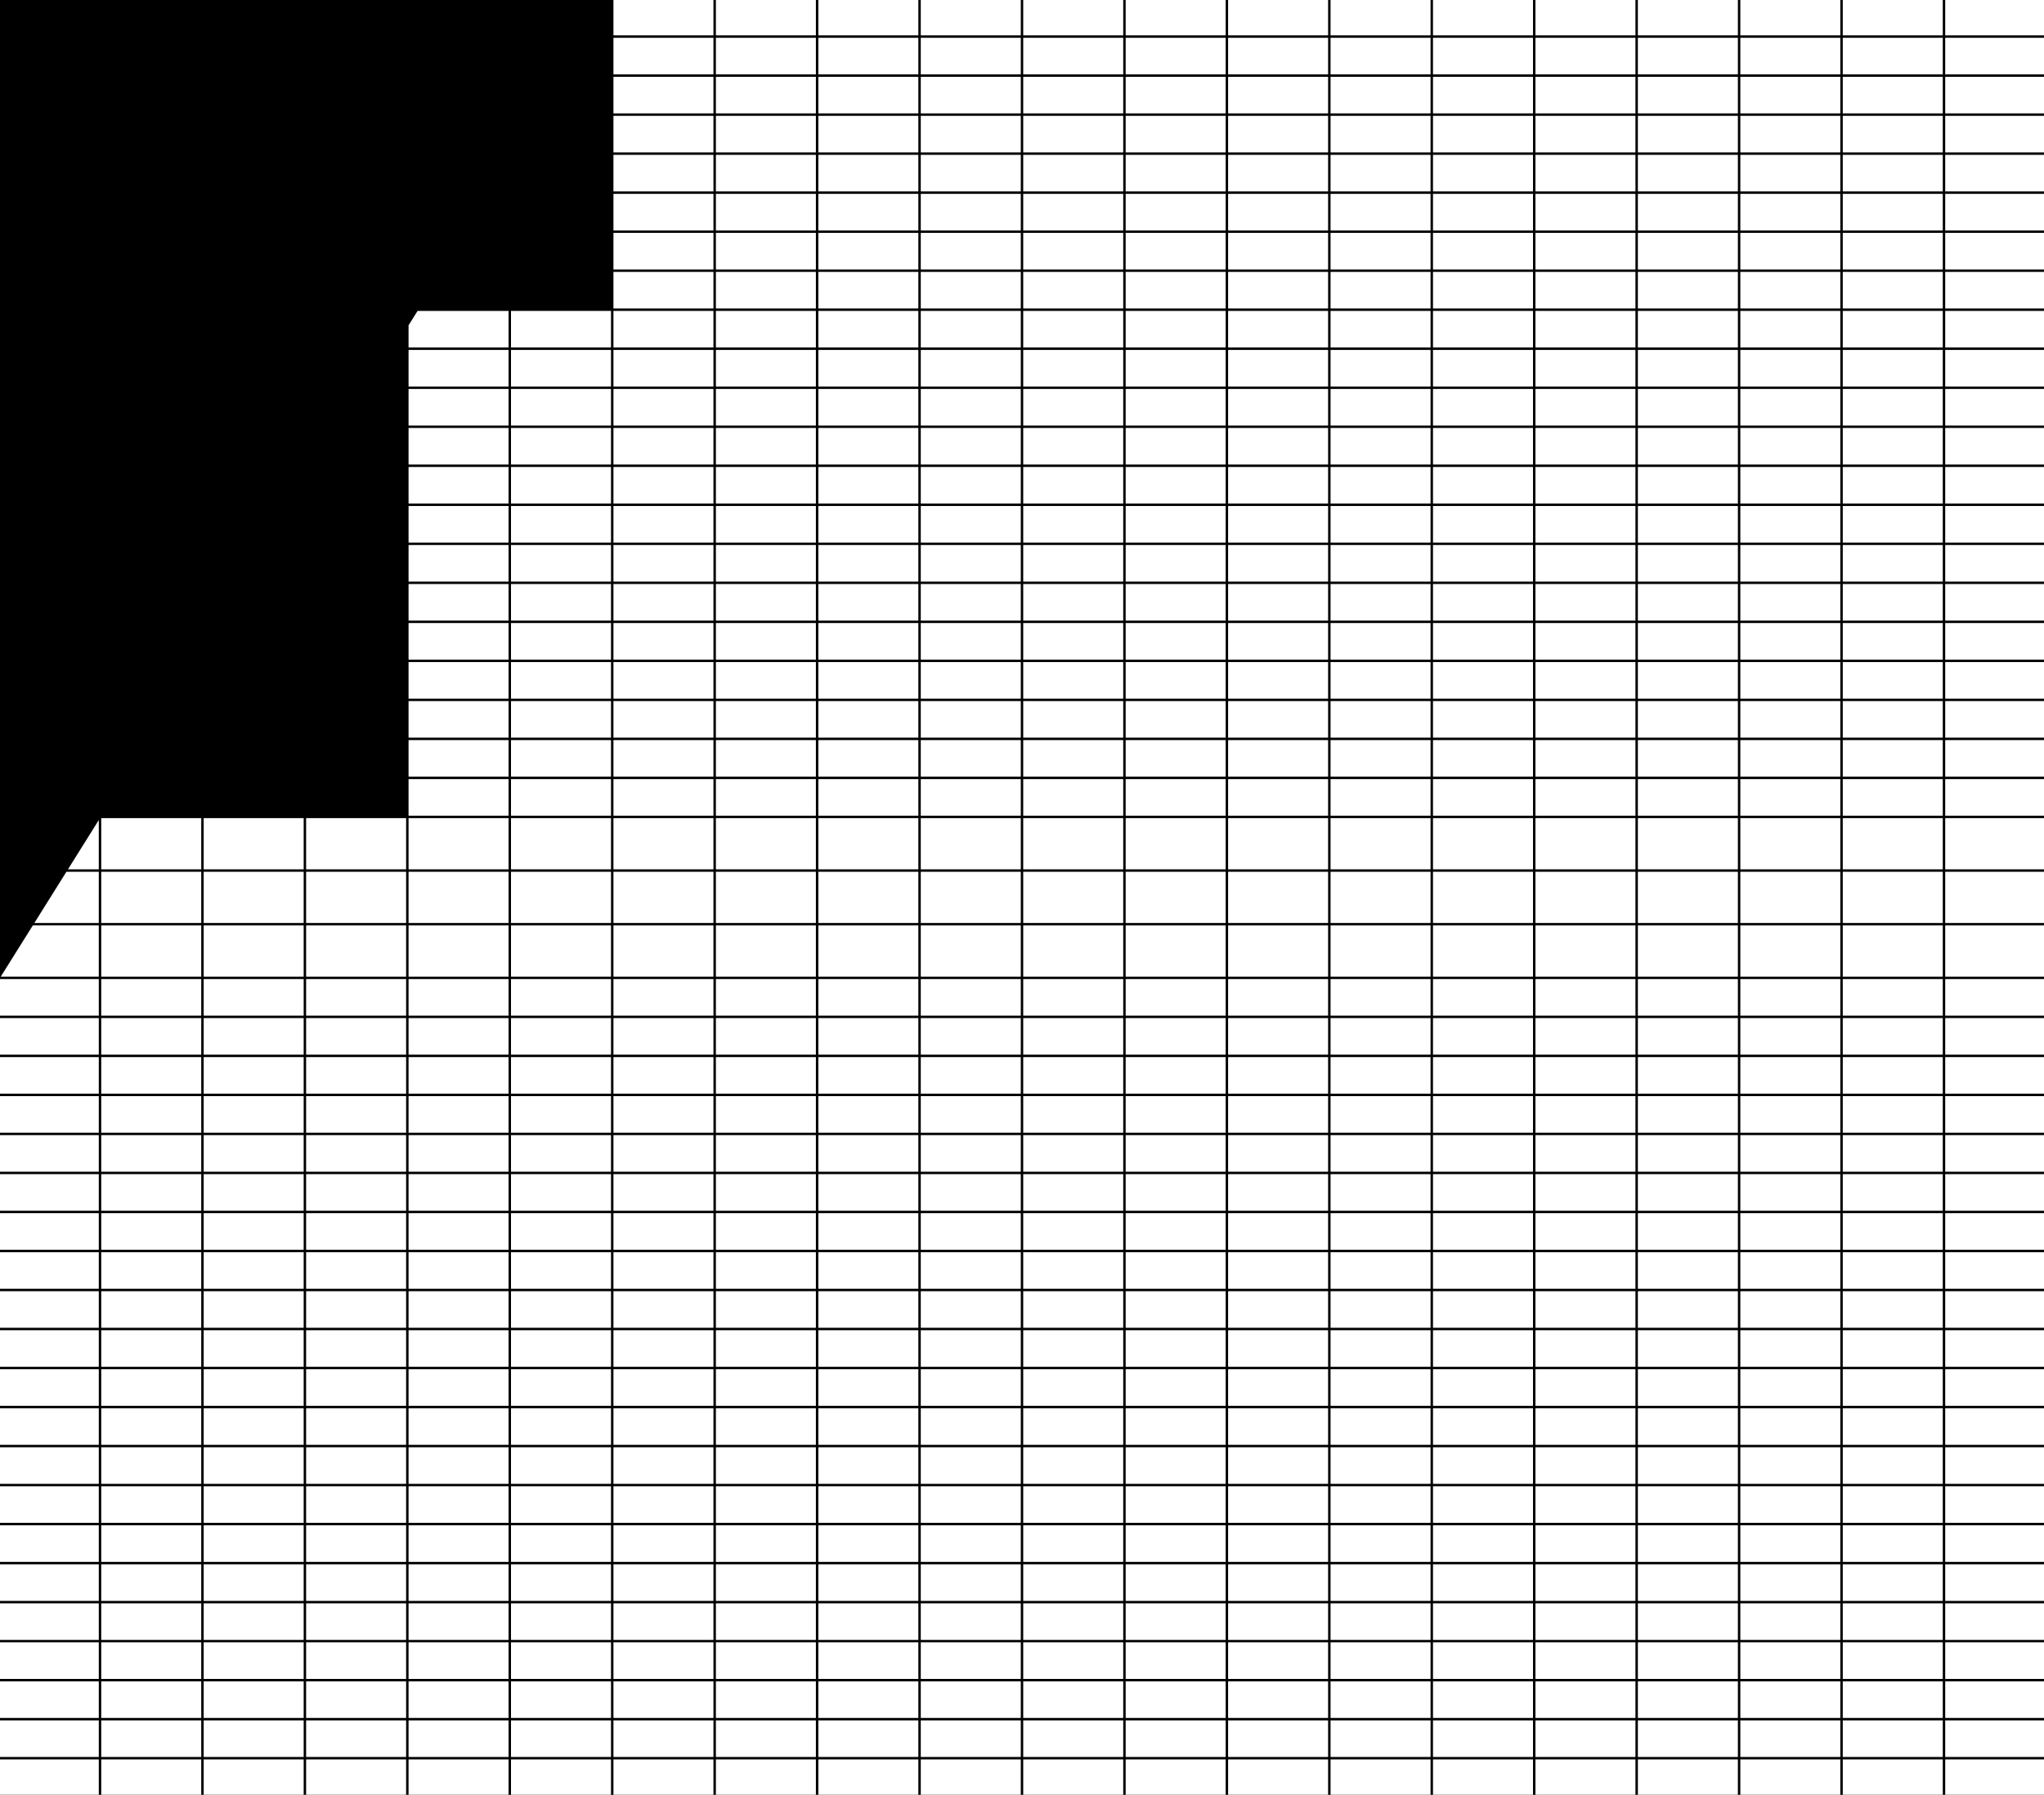 <?xml version="1.0" encoding="utf-8"?>
<!-- Generator: Adobe Illustrator 16.0.0, SVG Export Plug-In . SVG Version: 6.00 Build 0)  -->
<!DOCTYPE svg PUBLIC "-//W3C//DTD SVG 1.1//EN" "http://www.w3.org/Graphics/SVG/1.1/DTD/svg11.dtd">
<svg version="1.1" xmlns="http://www.w3.org/2000/svg" xmlns:xlink="http://www.w3.org/1999/xlink" x="0px" y="0px" width="838px"
	 height="736px" viewBox="0 0 838 736" enable-background="new 0 0 838 736" xml:space="preserve">
<rect x="0" y="0" width="838" height="736" fill="#808080" stroke="none"/>
<g id="Black">
<rect x="0.001" width="838" height="736"/>
</g>
<g id="Color">
		<rect x="587.498" y="705.5" fill="#FFFFFF" width="41.001" height="15"/>
		<rect x="545.499" y="689.5" fill="#FFFFFF" width="40.999" height="15"/>
		<rect x="545.499" y="625.5" fill="#FFFFFF" width="40.999" height="15"/>
		<rect x="545.499" y="641.5" fill="#FFFFFF" width="40.999" height="15"/>
		<rect x="545.499" y="673.5" fill="#FFFFFF" width="40.999" height="15"/>
		<rect x="545.499" fill="#FFFFFF" width="40.999" height="14.5"/>
		<rect x="545.499" y="657.5" fill="#FFFFFF" width="40.999" height="15"/>
		<rect x="545.499" y="545.5" fill="#FFFFFF" width="40.999" height="15"/>
		<rect x="545.499" y="561.5" fill="#FFFFFF" width="40.999" height="15"/>
		<rect x="545.499" y="609.5" fill="#FFFFFF" width="40.999" height="15"/>
		<rect x="545.499" y="593.5" fill="#FFFFFF" width="40.999" height="15"/>
		<rect x="545.499" y="577.5" fill="#FFFFFF" width="40.999" height="15"/>
		<rect x="587.498" y="79.5" fill="#FFFFFF" width="41.001" height="15"/>
		<rect x="587.498" y="159.5" fill="#FFFFFF" width="41.001" height="15"/>
		<rect x="587.498" y="143.5" fill="#FFFFFF" width="41.001" height="15"/>
		<rect x="587.498" y="127.5" fill="#FFFFFF" width="41.001" height="15"/>
		<rect x="587.498" y="111.5" fill="#FFFFFF" width="41.001" height="15"/>
		<rect x="587.498" y="175.5" fill="#FFFFFF" width="41.001" height="15"/>
		<rect x="587.498" y="191.5" fill="#FFFFFF" width="41.001" height="15"/>
		<rect x="587.498" y="63.5" fill="#FFFFFF" width="41.001" height="15"/>
		<rect x="587.498" y="47.5" fill="#FFFFFF" width="41.001" height="15"/>
		<rect x="587.498" y="31.5" fill="#FFFFFF" width="41.001" height="15"/>
		<rect x="587.498" y="95.5" fill="#FFFFFF" width="41.001" height="15"/>
		<rect x="587.498" y="15.5" fill="#FFFFFF" width="41.001" height="15"/>
		<rect x="545.499" y="529.5" fill="#FFFFFF" width="40.999" height="15"/>
		<rect x="587.498" y="207.5" fill="#FFFFFF" width="41.001" height="15"/>
		<rect x="545.499" y="513.5" fill="#FFFFFF" width="40.999" height="15"/>
		<rect x="545.499" y="223.5" fill="#FFFFFF" width="40.999" height="15"/>
		<rect x="545.499" y="255.5" fill="#FFFFFF" width="40.999" height="15"/>
		<rect x="545.499" y="271.5" fill="#FFFFFF" width="40.999" height="15"/>
		<rect x="545.499" y="303.5" fill="#FFFFFF" width="40.999" height="15"/>
		<rect x="545.499" y="287.5" fill="#FFFFFF" width="40.999" height="15"/>
		<rect x="545.499" y="207.5" fill="#FFFFFF" width="40.999" height="15"/>
		<rect x="545.499" y="191.5" fill="#FFFFFF" width="40.999" height="15"/>
		<rect x="545.499" y="143.5" fill="#FFFFFF" width="40.999" height="15"/>
		<rect x="545.499" y="127.5" fill="#FFFFFF" width="40.999" height="15"/>
		<rect x="545.499" y="175.5" fill="#FFFFFF" width="40.999" height="15"/>
		<rect x="545.499" y="159.5" fill="#FFFFFF" width="40.999" height="15"/>
		<rect x="545.499" y="239.5" fill="#FFFFFF" width="40.999" height="15"/>
		<rect x="545.499" y="111.5" fill="#FFFFFF" width="40.999" height="15"/>
		<rect x="545.499" y="465.5" fill="#FFFFFF" width="40.999" height="15"/>
		<rect x="545.499" y="481.5" fill="#FFFFFF" width="40.999" height="15"/>
		<rect x="545.499" y="497.5" fill="#FFFFFF" width="40.999" height="15"/>
		<rect x="545.499" y="433.5" fill="#FFFFFF" width="40.999" height="15.001"/>
		<rect x="545.499" y="379.5" fill="#FFFFFF" width="40.999" height="21"/>
		<rect x="545.499" y="335.5" fill="#FFFFFF" width="40.999" height="21"/>
		<rect x="545.499" y="417.5" fill="#FFFFFF" width="40.999" height="15"/>
		<rect x="545.499" y="357.5" fill="#FFFFFF" width="40.999" height="21"/>
		<rect x="545.499" y="401.5" fill="#FFFFFF" width="40.999" height="15"/>
		<rect x="545.499" y="319.5" fill="#FFFFFF" width="40.999" height="15"/>
		<rect x="545.499" y="449.501" fill="#FFFFFF" width="40.999" height="14.999"/>
		<rect x="629.499" y="63.5" fill="#FFFFFF" width="41" height="15"/>
		<rect x="629.499" y="47.5" fill="#FFFFFF" width="41" height="15"/>
		<rect x="629.499" y="31.5" fill="#FFFFFF" width="41" height="15"/>
		<rect x="629.499" y="79.5" fill="#FFFFFF" width="41" height="15"/>
		<rect x="629.499" y="15.5" fill="#FFFFFF" width="41" height="15"/>
		<rect x="629.499" y="95.5" fill="#FFFFFF" width="41" height="15"/>
		<rect x="587.498" fill="#FFFFFF" width="41.001" height="14.5"/>
		<rect x="629.499" y="705.5" fill="#FFFFFF" width="41" height="15"/>
		<rect x="587.498" y="657.5" fill="#FFFFFF" width="41.001" height="15"/>
		<rect x="587.498" y="689.5" fill="#FFFFFF" width="41.001" height="15"/>
		<rect x="587.498" y="641.5" fill="#FFFFFF" width="41.001" height="15"/>
		<rect x="587.498" y="673.5" fill="#FFFFFF" width="41.001" height="15"/>
		<rect x="629.499" y="111.5" fill="#FFFFFF" width="41" height="15"/>
		<rect x="629.499" y="255.5" fill="#FFFFFF" width="41" height="15"/>
		<rect x="629.499" y="127.5" fill="#FFFFFF" width="41" height="15"/>
		<rect x="629.499" y="287.5" fill="#FFFFFF" width="41" height="15"/>
		<rect x="629.499" y="223.5" fill="#FFFFFF" width="41" height="15"/>
		<rect x="629.499" y="271.5" fill="#FFFFFF" width="41" height="15"/>
		<rect x="629.499" y="239.5" fill="#FFFFFF" width="41" height="15"/>
		<rect x="629.499" y="159.5" fill="#FFFFFF" width="41" height="15"/>
		<rect x="629.499" y="143.5" fill="#FFFFFF" width="41" height="15"/>
		<rect x="629.499" y="175.5" fill="#FFFFFF" width="41" height="15"/>
		<rect x="629.499" y="191.5" fill="#FFFFFF" width="41" height="15"/>
		<rect x="629.499" y="207.5" fill="#FFFFFF" width="41" height="15"/>
		<rect x="587.498" y="401.5" fill="#FFFFFF" width="41.001" height="15"/>
		<rect x="587.498" y="357.5" fill="#FFFFFF" width="41.001" height="21"/>
		<rect x="587.498" y="319.5" fill="#FFFFFF" width="41.001" height="15"/>
		<rect x="587.498" y="433.5" fill="#FFFFFF" width="41.001" height="15.001"/>
		<rect x="587.498" y="335.5" fill="#FFFFFF" width="41.001" height="21"/>
		<rect x="587.498" y="417.5" fill="#FFFFFF" width="41.001" height="15"/>
		<rect x="587.498" y="223.5" fill="#FFFFFF" width="41.001" height="15"/>
		<rect x="587.498" y="379.5" fill="#FFFFFF" width="41.001" height="21"/>
		<rect x="587.498" y="239.5" fill="#FFFFFF" width="41.001" height="15"/>
		<rect x="587.498" y="303.5" fill="#FFFFFF" width="41.001" height="15"/>
		<rect x="587.498" y="255.5" fill="#FFFFFF" width="41.001" height="15"/>
		<rect x="587.498" y="271.5" fill="#FFFFFF" width="41.001" height="15"/>
		<rect x="587.498" y="287.5" fill="#FFFFFF" width="41.001" height="15"/>
		<rect x="587.498" y="577.5" fill="#FFFFFF" width="41.001" height="15"/>
		<rect x="587.498" y="561.5" fill="#FFFFFF" width="41.001" height="15"/>
		<rect x="587.498" y="625.5" fill="#FFFFFF" width="41.001" height="15"/>
		<rect x="587.498" y="609.5" fill="#FFFFFF" width="41.001" height="15"/>
		<rect x="587.498" y="545.5" fill="#FFFFFF" width="41.001" height="15"/>
		<rect x="587.498" y="593.5" fill="#FFFFFF" width="41.001" height="15"/>
		<rect x="587.498" y="497.5" fill="#FFFFFF" width="41.001" height="15"/>
		<rect x="587.498" y="481.5" fill="#FFFFFF" width="41.001" height="15"/>
		<rect x="587.498" y="465.5" fill="#FFFFFF" width="41.001" height="15"/>
		<rect x="587.498" y="449.501" fill="#FFFFFF" width="41.001" height="14.999"/>
		<rect x="587.498" y="513.5" fill="#FFFFFF" width="41.001" height="15"/>
		<rect x="587.498" y="529.5" fill="#FFFFFF" width="41.001" height="15"/>
		<rect x="461.5" y="255.5" fill="#FFFFFF" width="41.001" height="15"/>
		<rect x="461.5" y="529.5" fill="#FFFFFF" width="41.001" height="15"/>
		<rect x="461.5" y="481.5" fill="#FFFFFF" width="41.001" height="15"/>
		<rect x="461.5" y="449.501" fill="#FFFFFF" width="41.001" height="14.999"/>
		<rect x="461.5" y="497.5" fill="#FFFFFF" width="41.001" height="15"/>
		<rect x="461.5" y="513.5" fill="#FFFFFF" width="41.001" height="15"/>
		<rect x="461.5" y="433.5" fill="#FFFFFF" width="41.001" height="15.001"/>
		<rect x="461.5" y="465.5" fill="#FFFFFF" width="41.001" height="15"/>
		<rect x="461.5" y="357.5" fill="#FFFFFF" width="41.001" height="21"/>
		<rect x="461.5" y="335.5" fill="#FFFFFF" width="41.001" height="21"/>
		<rect x="461.5" y="401.5" fill="#FFFFFF" width="41.001" height="15"/>
		<rect x="461.5" y="379.5" fill="#FFFFFF" width="41.001" height="21"/>
		<rect x="461.5" y="417.5" fill="#FFFFFF" width="41.001" height="15"/>
		<rect x="461.5" y="319.5" fill="#FFFFFF" width="41.001" height="15"/>
		<rect x="461.5" y="689.5" fill="#FFFFFF" width="41.001" height="15"/>
		<rect x="461.5" y="545.5" fill="#FFFFFF" width="41.001" height="15"/>
		<rect x="461.5" y="657.5" fill="#FFFFFF" width="41.001" height="15"/>
		<rect x="461.5" fill="#FFFFFF" width="41.001" height="14.5"/>
		<rect x="461.5" y="673.5" fill="#FFFFFF" width="41.001" height="15"/>
		<rect x="461.5" y="641.5" fill="#FFFFFF" width="41.001" height="15"/>
		<rect x="461.5" y="561.5" fill="#FFFFFF" width="41.001" height="15"/>
		<rect x="461.5" y="625.5" fill="#FFFFFF" width="41.001" height="15"/>
		<rect x="461.5" y="577.5" fill="#FFFFFF" width="41.001" height="15"/>
		<rect x="461.5" y="609.5" fill="#FFFFFF" width="41.001" height="15"/>
		<rect x="461.5" y="593.5" fill="#FFFFFF" width="41.001" height="15"/>
		<rect x="419.5" fill="#FFFFFF" width="41" height="14.5"/>
		<rect x="461.5" y="47.5" fill="#FFFFFF" width="41.001" height="15"/>
		<rect x="461.5" y="111.5" fill="#FFFFFF" width="41.001" height="15"/>
		<rect x="461.5" y="15.5" fill="#FFFFFF" width="41.001" height="15"/>
		<rect x="461.5" y="63.5" fill="#FFFFFF" width="41.001" height="15"/>
		<rect x="461.5" y="95.5" fill="#FFFFFF" width="41.001" height="15"/>
		<rect x="461.5" y="79.5" fill="#FFFFFF" width="41.001" height="15"/>
		<rect x="461.5" y="31.5" fill="#FFFFFF" width="41.001" height="15"/>
		<rect x="419.5" y="689.5" fill="#FFFFFF" width="41" height="15"/>
		<rect x="797.498" fill="#FFFFFF" width="40.503" height="14.5"/>
		<rect x="419.5" y="657.5" fill="#FFFFFF" width="41" height="15"/>
		<rect x="419.5" y="673.5" fill="#FFFFFF" width="41" height="15"/>
		<rect x="545.499" y="95.5" fill="#FFFFFF" width="40.999" height="15"/>
		<rect x="461.5" y="223.5" fill="#FFFFFF" width="41.001" height="15"/>
		<rect x="461.5" y="239.5" fill="#FFFFFF" width="41.001" height="15"/>
		<rect x="629.499" y="303.5" fill="#FFFFFF" width="41" height="15"/>
		<rect x="461.5" y="271.5" fill="#FFFFFF" width="41.001" height="15"/>
		<rect x="461.5" y="303.5" fill="#FFFFFF" width="41.001" height="15"/>
		<rect x="461.5" y="287.5" fill="#FFFFFF" width="41.001" height="15"/>
		<rect x="461.5" y="143.5" fill="#FFFFFF" width="41.001" height="15"/>
		<rect x="461.5" y="207.5" fill="#FFFFFF" width="41.001" height="15"/>
		<rect x="461.5" y="127.5" fill="#FFFFFF" width="41.001" height="15"/>
		<rect x="461.5" y="159.5" fill="#FFFFFF" width="41.001" height="15"/>
		<rect x="461.5" y="175.5" fill="#FFFFFF" width="41.001" height="15"/>
		<rect x="461.5" y="191.5" fill="#FFFFFF" width="41.001" height="15"/>
		<rect x="503.501" y="705.5" fill="#FFFFFF" width="40.998" height="15"/>
		<rect x="503.501" y="561.5" fill="#FFFFFF" width="40.998" height="15"/>
		<rect x="503.501" y="577.5" fill="#FFFFFF" width="40.998" height="15"/>
		<rect x="503.501" y="529.5" fill="#FFFFFF" width="40.998" height="15"/>
		<rect x="503.501" y="545.5" fill="#FFFFFF" width="40.998" height="15"/>
		<rect x="503.501" y="593.5" fill="#FFFFFF" width="40.998" height="15"/>
		<rect x="503.501" y="433.5" fill="#FFFFFF" width="40.998" height="15.001"/>
		<rect x="503.501" y="609.5" fill="#FFFFFF" width="40.998" height="15"/>
		<rect x="503.501" y="465.5" fill="#FFFFFF" width="40.998" height="15"/>
		<rect x="503.501" y="449.501" fill="#FFFFFF" width="40.998" height="14.999"/>
		<rect x="503.501" y="497.5" fill="#FFFFFF" width="40.998" height="15"/>
		<rect x="503.501" y="15.5" fill="#FFFFFF" width="40.998" height="15"/>
		<rect x="503.501" y="513.5" fill="#FFFFFF" width="40.998" height="15"/>
		<rect x="503.501" y="625.5" fill="#FFFFFF" width="40.998" height="15"/>
		<rect x="545.499" y="47.5" fill="#FFFFFF" width="40.999" height="15"/>
		<rect x="545.499" y="31.5" fill="#FFFFFF" width="40.999" height="15"/>
		<rect x="545.499" y="79.5" fill="#FFFFFF" width="40.999" height="15"/>
		<rect x="545.499" y="63.5" fill="#FFFFFF" width="40.999" height="15"/>
		<rect x="503.501" y="641.5" fill="#FFFFFF" width="40.998" height="15"/>
		<rect x="545.499" y="15.5" fill="#FFFFFF" width="40.999" height="15"/>
		<rect x="545.499" y="705.5" fill="#FFFFFF" width="40.999" height="15"/>
		<rect x="503.501" y="657.5" fill="#FFFFFF" width="40.998" height="15"/>
		<rect x="503.501" y="689.5" fill="#FFFFFF" width="40.998" height="15"/>
		<rect x="503.501" y="673.5" fill="#FFFFFF" width="40.998" height="15"/>
		<rect x="503.501" fill="#FFFFFF" width="40.998" height="14.5"/>
		<rect x="503.501" y="481.5" fill="#FFFFFF" width="40.998" height="15"/>
		<rect x="503.501" y="207.5" fill="#FFFFFF" width="40.998" height="15"/>
		<rect x="503.501" y="127.5" fill="#FFFFFF" width="40.998" height="15"/>
		<rect x="503.501" y="159.5" fill="#FFFFFF" width="40.998" height="15"/>
		<rect x="503.501" y="143.5" fill="#FFFFFF" width="40.998" height="15"/>
		<rect x="503.501" y="175.5" fill="#FFFFFF" width="40.998" height="15"/>
		<rect x="503.501" y="191.5" fill="#FFFFFF" width="40.998" height="15"/>
		<rect x="503.501" y="111.5" fill="#FFFFFF" width="40.998" height="15"/>
		<rect x="503.501" y="95.5" fill="#FFFFFF" width="40.998" height="15"/>
		<rect x="503.501" y="31.5" fill="#FFFFFF" width="40.998" height="15"/>
		<rect x="503.501" y="47.5" fill="#FFFFFF" width="40.998" height="15"/>
		<rect x="503.501" y="79.5" fill="#FFFFFF" width="40.998" height="15"/>
		<rect x="503.501" y="63.5" fill="#FFFFFF" width="40.998" height="15"/>
		<rect x="503.501" y="303.5" fill="#FFFFFF" width="40.998" height="15"/>
		<rect x="503.501" y="319.5" fill="#FFFFFF" width="40.998" height="15"/>
		<rect x="503.501" y="357.5" fill="#FFFFFF" width="40.998" height="21"/>
		<rect x="503.501" y="335.5" fill="#FFFFFF" width="40.998" height="21"/>
		<rect x="503.501" y="379.5" fill="#FFFFFF" width="40.998" height="21"/>
		<rect x="503.501" y="401.5" fill="#FFFFFF" width="40.998" height="15"/>
		<rect x="503.501" y="239.5" fill="#FFFFFF" width="40.998" height="15"/>
		<rect x="503.501" y="417.5" fill="#FFFFFF" width="40.998" height="15"/>
		<rect x="503.501" y="255.5" fill="#FFFFFF" width="40.998" height="15"/>
		<rect x="503.501" y="223.5" fill="#FFFFFF" width="40.998" height="15"/>
		<rect x="503.501" y="271.5" fill="#FFFFFF" width="40.998" height="15"/>
		<rect x="503.501" y="287.5" fill="#FFFFFF" width="40.998" height="15"/>
		<rect x="461.5" y="705.5" fill="#FFFFFF" width="41.001" height="15"/>
		<rect x="755.498" y="335.5" fill="#FFFFFF" width="41" height="21"/>
		<rect x="755.498" y="303.5" fill="#FFFFFF" width="41" height="15"/>
		<rect x="755.498" y="319.5" fill="#FFFFFF" width="41" height="15"/>
		<rect x="755.498" y="357.5" fill="#FFFFFF" width="41" height="21"/>
		<rect x="755.498" y="401.5" fill="#FFFFFF" width="41" height="15"/>
		<rect x="755.498" y="379.5" fill="#FFFFFF" width="41" height="21"/>
		<rect x="755.498" y="223.5" fill="#FFFFFF" width="41" height="15"/>
		<rect x="755.498" y="287.5" fill="#FFFFFF" width="41" height="15"/>
		<rect x="755.498" y="239.5" fill="#FFFFFF" width="41" height="15"/>
		<rect x="755.498" y="417.5" fill="#FFFFFF" width="41" height="15"/>
		<rect x="755.498" y="255.5" fill="#FFFFFF" width="41" height="15"/>
		<rect x="755.498" y="271.5" fill="#FFFFFF" width="41" height="15"/>
		<rect x="755.498" y="561.5" fill="#FFFFFF" width="41" height="15"/>
		<rect x="755.498" y="545.5" fill="#FFFFFF" width="41" height="15"/>
		<rect x="755.498" y="207.5" fill="#FFFFFF" width="41" height="15"/>
		<rect x="755.498" y="593.5" fill="#FFFFFF" width="41" height="15"/>
		<rect x="755.498" y="529.5" fill="#FFFFFF" width="41" height="15"/>
		<rect x="755.498" y="577.5" fill="#FFFFFF" width="41" height="15"/>
		<rect x="755.498" y="481.5" fill="#FFFFFF" width="41" height="15"/>
		<rect x="755.498" y="449.501" fill="#FFFFFF" width="41" height="14.999"/>
		<rect x="755.498" y="465.5" fill="#FFFFFF" width="41" height="15"/>
		<rect x="755.498" y="513.5" fill="#FFFFFF" width="41" height="15"/>
		<rect x="755.498" y="433.5" fill="#FFFFFF" width="41" height="15.001"/>
		<rect x="755.498" y="497.5" fill="#FFFFFF" width="41" height="15"/>
		<rect x="755.498" y="31.5" fill="#FFFFFF" width="41" height="15"/>
		<rect x="713.5" y="689.5" fill="#FFFFFF" width="40.998" height="15"/>
		<rect x="713.5" y="625.5" fill="#FFFFFF" width="40.998" height="15"/>
		<rect x="713.5" y="641.5" fill="#FFFFFF" width="40.998" height="15"/>
		<rect x="713.5" y="657.5" fill="#FFFFFF" width="40.998" height="15"/>
		<rect x="713.5" fill="#FFFFFF" width="40.998" height="14.5"/>
		<rect x="755.498" y="705.5" fill="#FFFFFF" width="41" height="15"/>
		<rect x="713.5" y="673.5" fill="#FFFFFF" width="40.998" height="15"/>
		<rect x="713.5" y="561.5" fill="#FFFFFF" width="40.998" height="15"/>
		<rect x="713.5" y="545.5" fill="#FFFFFF" width="40.998" height="15"/>
		<rect x="713.5" y="609.5" fill="#FFFFFF" width="40.998" height="15"/>
		<rect x="713.5" y="529.5" fill="#FFFFFF" width="40.998" height="15"/>
		<rect x="713.5" y="593.5" fill="#FFFFFF" width="40.998" height="15"/>
		<rect x="755.498" y="609.5" fill="#FFFFFF" width="41" height="15"/>
		<rect x="755.498" y="127.5" fill="#FFFFFF" width="41" height="15"/>
		<rect x="755.498" y="143.5" fill="#FFFFFF" width="41" height="15"/>
		<rect x="755.498" y="111.5" fill="#FFFFFF" width="41" height="15"/>
		<rect x="755.498" y="159.5" fill="#FFFFFF" width="41" height="15"/>
		<rect x="755.498" y="175.5" fill="#FFFFFF" width="41" height="15"/>
		<rect x="755.498" y="47.5" fill="#FFFFFF" width="41" height="15"/>
		<rect x="755.498" y="191.5" fill="#FFFFFF" width="41" height="15"/>
		<rect x="755.498" y="95.5" fill="#FFFFFF" width="41" height="15"/>
		<rect x="755.498" y="15.5" fill="#FFFFFF" width="41" height="15"/>
		<rect x="755.498" y="79.5" fill="#FFFFFF" width="41" height="15"/>
		<rect x="755.498" y="63.5" fill="#FFFFFF" width="41" height="15"/>
		<rect x="713.5" y="577.5" fill="#FFFFFF" width="40.998" height="15"/>
		<rect x="797.498" y="465.5" fill="#FFFFFF" width="40.503" height="15"/>
		<rect x="797.498" y="319.5" fill="#FFFFFF" width="40.503" height="15"/>
		<rect x="797.498" y="481.5" fill="#FFFFFF" width="40.503" height="15"/>
		<rect x="797.498" y="433.5" fill="#FFFFFF" width="40.503" height="15.001"/>
		<rect x="797.498" y="513.5" fill="#FFFFFF" width="40.503" height="15"/>
		<rect x="797.498" y="497.5" fill="#FFFFFF" width="40.503" height="15"/>
		<rect x="797.498" y="357.5" fill="#FFFFFF" width="40.503" height="21"/>
		<rect x="797.498" y="335.5" fill="#FFFFFF" width="40.503" height="21"/>
		<rect x="797.498" y="529.5" fill="#FFFFFF" width="40.503" height="15"/>
		<rect x="797.498" y="417.5" fill="#FFFFFF" width="40.503" height="15"/>
		<rect x="797.498" y="379.5" fill="#FFFFFF" width="40.503" height="21"/>
		<rect x="797.498" y="401.5" fill="#FFFFFF" width="40.503" height="15"/>
		<rect x="797.498" y="449.501" fill="#FFFFFF" width="40.503" height="14.999"/>
		<rect x="797.498" y="657.5" fill="#FFFFFF" width="40.503" height="15"/>
		<rect x="797.498" y="673.5" fill="#FFFFFF" width="40.503" height="15"/>
		<rect x="797.498" y="641.5" fill="#FFFFFF" width="40.503" height="15"/>
		<rect x="797.498" y="545.5" fill="#FFFFFF" width="40.503" height="15"/>
		<rect x="797.498" y="705.5" fill="#FFFFFF" width="40.503" height="15"/>
		<rect x="797.498" y="689.5" fill="#FFFFFF" width="40.503" height="15"/>
		<rect x="797.498" y="561.5" fill="#FFFFFF" width="40.503" height="15"/>
		<rect x="755.498" y="625.5" fill="#FFFFFF" width="41" height="15"/>
		<rect x="797.498" y="625.5" fill="#FFFFFF" width="40.503" height="15"/>
		<rect x="797.498" y="593.5" fill="#FFFFFF" width="40.503" height="15"/>
		<rect x="797.498" y="609.5" fill="#FFFFFF" width="40.503" height="15"/>
		<rect x="797.498" y="577.5" fill="#FFFFFF" width="40.503" height="15"/>
		<rect x="797.498" y="63.5" fill="#FFFFFF" width="40.503" height="15"/>
		<rect x="797.498" y="15.5" fill="#FFFFFF" width="40.503" height="15"/>
		<rect x="797.498" y="31.5" fill="#FFFFFF" width="40.503" height="15"/>
		<rect x="797.498" y="47.5" fill="#FFFFFF" width="40.503" height="15"/>
		<rect x="797.498" y="95.5" fill="#FFFFFF" width="40.503" height="15"/>
		<rect x="797.498" y="79.5" fill="#FFFFFF" width="40.503" height="15"/>
		<rect x="755.498" y="657.5" fill="#FFFFFF" width="41" height="15"/>
		<rect x="797.498" y="111.5" fill="#FFFFFF" width="40.503" height="15"/>
		<rect x="755.498" fill="#FFFFFF" width="41" height="14.5"/>
		<rect x="755.498" y="641.5" fill="#FFFFFF" width="41" height="15"/>
		<rect x="755.498" y="689.5" fill="#FFFFFF" width="41" height="15"/>
		<rect x="755.498" y="673.5" fill="#FFFFFF" width="41" height="15"/>
		<rect x="797.498" y="175.5" fill="#FFFFFF" width="40.503" height="15"/>
		<rect x="797.498" y="239.5" fill="#FFFFFF" width="40.503" height="15"/>
		<rect x="797.498" y="255.5" fill="#FFFFFF" width="40.503" height="15"/>
		<rect x="797.498" y="223.5" fill="#FFFFFF" width="40.503" height="15"/>
		<rect x="797.498" y="127.5" fill="#FFFFFF" width="40.503" height="15"/>
		<rect x="797.498" y="287.5" fill="#FFFFFF" width="40.503" height="15"/>
		<rect x="797.498" y="271.5" fill="#FFFFFF" width="40.503" height="15"/>
		<rect x="797.498" y="159.5" fill="#FFFFFF" width="40.503" height="15"/>
		<rect x="797.498" y="143.5" fill="#FFFFFF" width="40.503" height="15"/>
		<rect x="797.498" y="191.5" fill="#FFFFFF" width="40.503" height="15"/>
		<rect x="797.498" y="207.5" fill="#FFFFFF" width="40.503" height="15"/>
		<rect x="797.498" y="303.5" fill="#FFFFFF" width="40.503" height="15"/>
		<rect x="629.499" y="481.5" fill="#FFFFFF" width="41" height="15"/>
		<rect x="671.499" y="207.5" fill="#FFFFFF" width="41.001" height="15"/>
		<rect x="671.499" y="127.5" fill="#FFFFFF" width="41.001" height="15"/>
		<rect x="671.499" y="417.5" fill="#FFFFFF" width="41.001" height="15"/>
		<rect x="671.499" y="191.5" fill="#FFFFFF" width="41.001" height="15"/>
		<rect x="671.499" y="111.5" fill="#FFFFFF" width="41.001" height="15"/>
		<rect x="671.499" y="175.5" fill="#FFFFFF" width="41.001" height="15"/>
		<rect x="671.499" y="143.5" fill="#FFFFFF" width="41.001" height="15"/>
		<rect x="671.499" y="95.5" fill="#FFFFFF" width="41.001" height="15"/>
		<rect x="671.499" y="47.5" fill="#FFFFFF" width="41.001" height="15"/>
		<rect x="671.499" y="31.5" fill="#FFFFFF" width="41.001" height="15"/>
		<rect x="671.499" y="63.5" fill="#FFFFFF" width="41.001" height="15"/>
		<rect x="671.499" y="79.5" fill="#FFFFFF" width="41.001" height="15"/>
		<rect x="671.499" y="401.5" fill="#FFFFFF" width="41.001" height="15"/>
		<rect x="671.499" y="357.5" fill="#FFFFFF" width="41.001" height="21"/>
		<rect x="671.499" y="335.5" fill="#FFFFFF" width="41.001" height="21"/>
		<rect x="671.499" y="15.5" fill="#FFFFFF" width="41.001" height="15"/>
		<rect x="671.499" y="379.5" fill="#FFFFFF" width="41.001" height="21"/>
		<rect x="671.499" y="319.5" fill="#FFFFFF" width="41.001" height="15"/>
		<rect x="671.499" y="223.5" fill="#FFFFFF" width="41.001" height="15"/>
		<rect x="671.499" y="255.5" fill="#FFFFFF" width="41.001" height="15"/>
		<rect x="671.499" y="239.5" fill="#FFFFFF" width="41.001" height="15"/>
		<rect x="671.499" y="271.5" fill="#FFFFFF" width="41.001" height="15"/>
		<rect x="671.499" y="303.5" fill="#FFFFFF" width="41.001" height="15"/>
		<rect x="671.499" y="287.5" fill="#FFFFFF" width="41.001" height="15"/>
		<rect x="671.499" y="159.5" fill="#FFFFFF" width="41.001" height="15"/>
		<rect x="629.499" y="465.5" fill="#FFFFFF" width="41" height="15"/>
		<rect x="629.499" y="449.501" fill="#FFFFFF" width="41" height="14.999"/>
		<rect x="629.499" y="433.5" fill="#FFFFFF" width="41" height="15.001"/>
		<rect x="629.499" y="319.5" fill="#FFFFFF" width="41" height="15"/>
		<rect x="629.499" y="497.5" fill="#FFFFFF" width="41" height="15"/>
		<rect x="629.499" y="513.5" fill="#FFFFFF" width="41" height="15"/>
		<rect x="629.499" y="529.5" fill="#FFFFFF" width="41" height="15"/>
		<rect x="629.499" y="357.5" fill="#FFFFFF" width="41" height="21"/>
		<rect x="629.499" y="335.5" fill="#FFFFFF" width="41" height="21"/>
		<rect x="629.499" y="379.5" fill="#FFFFFF" width="41" height="21"/>
		<rect x="629.499" y="417.5" fill="#FFFFFF" width="41" height="15"/>
		<rect x="629.499" y="401.5" fill="#FFFFFF" width="41" height="15"/>
		<rect x="671.499" y="705.5" fill="#FFFFFF" width="41.001" height="15"/>
		<rect x="629.499" y="657.5" fill="#FFFFFF" width="41" height="15"/>
		<rect x="629.499" y="641.5" fill="#FFFFFF" width="41" height="15"/>
		<rect x="629.499" y="689.5" fill="#FFFFFF" width="41" height="15"/>
		<rect x="629.499" fill="#FFFFFF" width="41" height="14.5"/>
		<rect x="629.499" y="673.5" fill="#FFFFFF" width="41" height="15"/>
		<rect x="713.5" y="513.5" fill="#FFFFFF" width="40.998" height="15"/>
		<rect x="629.499" y="561.5" fill="#FFFFFF" width="41" height="15"/>
		<rect x="629.499" y="545.5" fill="#FFFFFF" width="41" height="15"/>
		<rect x="629.499" y="593.5" fill="#FFFFFF" width="41" height="15"/>
		<rect x="629.499" y="625.5" fill="#FFFFFF" width="41" height="15"/>
		<rect x="629.499" y="609.5" fill="#FFFFFF" width="41" height="15"/>
		<rect x="629.499" y="577.5" fill="#FFFFFF" width="41" height="15"/>
		<rect x="713.5" y="255.5" fill="#FFFFFF" width="40.998" height="15"/>
		<rect x="713.5" y="239.5" fill="#FFFFFF" width="40.998" height="15"/>
		<rect x="713.5" y="223.5" fill="#FFFFFF" width="40.998" height="15"/>
		<rect x="713.5" y="287.5" fill="#FFFFFF" width="40.998" height="15"/>
		<rect x="713.5" y="271.5" fill="#FFFFFF" width="40.998" height="15"/>
		<rect x="713.5" y="207.5" fill="#FFFFFF" width="40.998" height="15"/>
		<rect x="713.5" y="175.5" fill="#FFFFFF" width="40.998" height="15"/>
		<rect x="713.5" y="127.5" fill="#FFFFFF" width="40.998" height="15"/>
		<rect x="713.5" y="143.5" fill="#FFFFFF" width="40.998" height="15"/>
		<rect x="713.5" y="303.5" fill="#FFFFFF" width="40.998" height="15"/>
		<rect x="713.5" y="191.5" fill="#FFFFFF" width="40.998" height="15"/>
		<rect x="713.5" y="159.5" fill="#FFFFFF" width="40.998" height="15"/>
		<rect x="419.5" y="641.5" fill="#FFFFFF" width="41" height="15"/>
		<rect x="713.5" y="319.5" fill="#FFFFFF" width="40.998" height="15"/>
		<rect x="713.5" y="465.5" fill="#FFFFFF" width="40.998" height="15"/>
		<rect x="713.5" y="449.501" fill="#FFFFFF" width="40.998" height="14.999"/>
		<rect x="713.5" y="481.5" fill="#FFFFFF" width="40.998" height="15"/>
		<rect x="713.5" y="497.5" fill="#FFFFFF" width="40.998" height="15"/>
		<rect x="713.5" y="433.5" fill="#FFFFFF" width="40.998" height="15.001"/>
		<rect x="713.5" y="357.5" fill="#FFFFFF" width="40.998" height="21"/>
		<rect x="713.5" y="417.5" fill="#FFFFFF" width="40.998" height="15"/>
		<rect x="713.5" y="335.5" fill="#FFFFFF" width="40.998" height="21"/>
		<rect x="713.5" y="401.5" fill="#FFFFFF" width="40.998" height="15"/>
		<rect x="713.5" y="379.5" fill="#FFFFFF" width="40.998" height="21"/>
		<rect x="671.499" y="641.5" fill="#FFFFFF" width="41.001" height="15"/>
		<rect x="671.499" y="577.5" fill="#FFFFFF" width="41.001" height="15"/>
		<rect x="671.499" y="561.5" fill="#FFFFFF" width="41.001" height="15"/>
		<rect x="671.499" y="625.5" fill="#FFFFFF" width="41.001" height="15"/>
		<rect x="671.499" y="529.5" fill="#FFFFFF" width="41.001" height="15"/>
		<rect x="671.499" y="609.5" fill="#FFFFFF" width="41.001" height="15"/>
		<rect x="671.499" y="593.5" fill="#FFFFFF" width="41.001" height="15"/>
		<rect x="671.499" y="545.5" fill="#FFFFFF" width="41.001" height="15"/>
		<rect x="671.499" y="449.501" fill="#FFFFFF" width="41.001" height="14.999"/>
		<rect x="671.499" y="465.5" fill="#FFFFFF" width="41.001" height="15"/>
		<rect x="671.499" y="513.5" fill="#FFFFFF" width="41.001" height="15"/>
		<rect x="671.499" y="481.5" fill="#FFFFFF" width="41.001" height="15"/>
		<rect x="671.499" y="497.5" fill="#FFFFFF" width="41.001" height="15"/>
		<rect x="671.499" fill="#FFFFFF" width="41.001" height="14.5"/>
		<rect x="713.5" y="31.5" fill="#FFFFFF" width="40.998" height="15"/>
		<rect x="713.5" y="47.5" fill="#FFFFFF" width="40.998" height="15"/>
		<rect x="713.5" y="63.5" fill="#FFFFFF" width="40.998" height="15"/>
		<rect x="713.5" y="79.5" fill="#FFFFFF" width="40.998" height="15"/>
		<rect x="671.499" y="433.5" fill="#FFFFFF" width="41.001" height="15.001"/>
		<rect x="713.5" y="15.5" fill="#FFFFFF" width="40.998" height="15"/>
		<rect x="671.499" y="689.5" fill="#FFFFFF" width="41.001" height="15"/>
		<rect x="671.499" y="657.5" fill="#FFFFFF" width="41.001" height="15"/>
		<rect x="671.499" y="673.5" fill="#FFFFFF" width="41.001" height="15"/>
		<rect x="713.5" y="705.5" fill="#FFFFFF" width="40.998" height="15"/>
		<rect x="713.5" y="95.5" fill="#FFFFFF" width="40.998" height="15"/>
		<rect x="713.5" y="111.5" fill="#FFFFFF" width="40.998" height="15"/>
		<rect x="167.501" y="465.5" fill="#FFFFFF" width="40.999" height="15"/>
		<rect x="167.501" y="449.501" fill="#FFFFFF" width="40.999" height="14.999"/>
		<rect x="167.501" y="417.5" fill="#FFFFFF" width="40.999" height="15"/>
		<rect x="167.501" y="433.5" fill="#FFFFFF" width="40.999" height="15.001"/>
		<rect x="167.501" y="497.5" fill="#FFFFFF" width="40.999" height="15"/>
		<rect x="167.501" y="481.5" fill="#FFFFFF" width="40.999" height="15"/>
		<rect x="167.501" y="357.5" fill="#FFFFFF" width="40.999" height="21"/>
		<rect x="167.501" y="335.5" fill="#FFFFFF" width="40.999" height="21"/>
		<rect x="167.501" y="319.5" fill="#FFFFFF" width="40.999" height="15"/>
		<rect x="167.501" y="401.5" fill="#FFFFFF" width="40.999" height="15"/>
		<rect x="167.501" y="379.5" fill="#FFFFFF" width="40.999" height="21"/>
		<rect x="167.501" y="513.5" fill="#FFFFFF" width="40.999" height="15"/>
		<rect x="167.501" y="561.5" fill="#FFFFFF" width="40.999" height="15"/>
		<rect x="167.501" y="657.5" fill="#FFFFFF" width="40.999" height="15"/>
		<rect x="167.501" y="689.5" fill="#FFFFFF" width="40.999" height="15"/>
		<rect x="167.501" y="641.5" fill="#FFFFFF" width="40.999" height="15"/>
		<rect x="167.501" y="625.5" fill="#FFFFFF" width="40.999" height="15"/>
		<polygon fill="#FFFFFF" points="167.501,142.5 208.5,142.5 208.5,127.5 171.193,127.5 167.501,133.399 		"/>
		<rect x="167.501" y="529.5" fill="#FFFFFF" width="40.999" height="15"/>
		<rect x="167.501" y="673.5" fill="#FFFFFF" width="40.999" height="15"/>
		<rect x="167.501" y="545.5" fill="#FFFFFF" width="40.999" height="15"/>
		<rect x="167.501" y="303.5" fill="#FFFFFF" width="40.999" height="15"/>
		<rect x="167.501" y="577.5" fill="#FFFFFF" width="40.999" height="15"/>
		<rect x="167.501" y="593.5" fill="#FFFFFF" width="40.999" height="15"/>
		<rect x="167.501" y="609.5" fill="#FFFFFF" width="40.999" height="15"/>
		<rect x="125.502" y="657.5" fill="#FFFFFF" width="40.999" height="15"/>
		<rect x="125.502" y="625.5" fill="#FFFFFF" width="40.999" height="15"/>
		<rect x="125.502" y="577.5" fill="#FFFFFF" width="40.999" height="15"/>
		<rect x="125.502" y="593.5" fill="#FFFFFF" width="40.999" height="15"/>
		<rect x="125.502" y="609.5" fill="#FFFFFF" width="40.999" height="15"/>
		<rect x="209.5" y="705.5" fill="#FFFFFF" width="41.001" height="15"/>
		<rect x="125.502" y="641.5" fill="#FFFFFF" width="40.999" height="15"/>
		<rect x="125.502" y="481.5" fill="#FFFFFF" width="40.999" height="15"/>
		<rect x="125.502" y="497.5" fill="#FFFFFF" width="40.999" height="15"/>
		<rect x="125.502" y="513.5" fill="#FFFFFF" width="40.999" height="15"/>
		<rect x="125.502" y="529.5" fill="#FFFFFF" width="40.999" height="15"/>
		<rect x="125.502" y="689.5" fill="#FFFFFF" width="40.999" height="15"/>
		<rect x="125.502" y="545.5" fill="#FFFFFF" width="40.999" height="15"/>
		<rect x="125.502" y="673.5" fill="#FFFFFF" width="40.999" height="15"/>
		<rect x="167.501" y="239.5" fill="#FFFFFF" width="40.999" height="15"/>
		<rect x="167.501" y="223.5" fill="#FFFFFF" width="40.999" height="15"/>
		<rect x="167.501" y="255.5" fill="#FFFFFF" width="40.999" height="15"/>
		<rect x="167.501" y="207.5" fill="#FFFFFF" width="40.999" height="15"/>
		<rect x="167.501" y="271.5" fill="#FFFFFF" width="40.999" height="15"/>
		<rect x="167.501" y="191.5" fill="#FFFFFF" width="40.999" height="15"/>
		<rect x="167.501" y="705.5" fill="#FFFFFF" width="40.999" height="15"/>
		<rect x="167.501" y="287.5" fill="#FFFFFF" width="40.999" height="15"/>
		<rect x="167.501" y="143.5" fill="#FFFFFF" width="40.999" height="15"/>
		<rect x="167.501" y="175.5" fill="#FFFFFF" width="40.999" height="15"/>
		<rect x="167.501" y="159.5" fill="#FFFFFF" width="40.999" height="15"/>
		<rect x="125.502" y="561.5" fill="#FFFFFF" width="40.999" height="15"/>
		<rect x="209.5" y="657.5" fill="#FFFFFF" width="41.001" height="15"/>
		<rect x="209.5" y="673.5" fill="#FFFFFF" width="41.001" height="15"/>
		<rect x="209.5" y="689.5" fill="#FFFFFF" width="41.001" height="15"/>
		<rect x="209.5" y="127.5" fill="#FFFFFF" width="41.001" height="15"/>
		<rect x="251.501" y="705.5" fill="#FFFFFF" width="41" height="15"/>
		<rect x="209.5" y="593.5" fill="#FFFFFF" width="41.001" height="15"/>
		<rect x="209.5" y="577.5" fill="#FFFFFF" width="41.001" height="15"/>
		<rect x="251.501" y="15.5" fill="#FFFFFF" width="41" height="15"/>
		<rect x="209.5" y="625.5" fill="#FFFFFF" width="41.001" height="15"/>
		<rect x="209.5" y="609.5" fill="#FFFFFF" width="41.001" height="15"/>
		<rect x="209.5" y="641.5" fill="#FFFFFF" width="41.001" height="15"/>
		<rect x="251.501" y="159.5" fill="#FFFFFF" width="41" height="15"/>
		<rect x="251.501" y="143.5" fill="#FFFFFF" width="41" height="15"/>
		<rect x="209.5" y="561.5" fill="#FFFFFF" width="41.001" height="15"/>
		<rect x="251.501" y="127.5" fill="#FFFFFF" width="41" height="15"/>
		<rect x="251.501" y="175.5" fill="#FFFFFF" width="41" height="15"/>
		<rect x="251.501" y="191.5" fill="#FFFFFF" width="41" height="15"/>
		<rect x="251.501" y="79.5" fill="#FFFFFF" width="41" height="15"/>
		<rect x="251.501" y="47.5" fill="#FFFFFF" width="41" height="15"/>
		<rect x="251.501" y="63.5" fill="#FFFFFF" width="41" height="15"/>
		<rect x="251.501" y="95.5" fill="#FFFFFF" width="41" height="15"/>
		<rect x="251.501" y="111.5" fill="#FFFFFF" width="41" height="15"/>
		<rect x="209.5" y="143.5" fill="#FFFFFF" width="41.001" height="15"/>
		<rect x="251.501" y="31.5" fill="#FFFFFF" width="41" height="15"/>
		<rect x="209.5" y="271.5" fill="#FFFFFF" width="41.001" height="15"/>
		<rect x="209.5" y="255.5" fill="#FFFFFF" width="41.001" height="15"/>
		<rect x="209.5" y="287.5" fill="#FFFFFF" width="41.001" height="15"/>
		<rect x="209.5" y="239.5" fill="#FFFFFF" width="41.001" height="15"/>
		<rect x="209.5" y="319.5" fill="#FFFFFF" width="41.001" height="15"/>
		<rect x="209.5" y="303.5" fill="#FFFFFF" width="41.001" height="15"/>
		<rect x="209.5" y="175.5" fill="#FFFFFF" width="41.001" height="15"/>
		<rect x="209.5" y="159.5" fill="#FFFFFF" width="41.001" height="15"/>
		<rect x="209.5" y="335.5" fill="#FFFFFF" width="41.001" height="21"/>
		<rect x="209.5" y="223.5" fill="#FFFFFF" width="41.001" height="15"/>
		<rect x="209.5" y="191.5" fill="#FFFFFF" width="41.001" height="15"/>
		<rect x="209.5" y="207.5" fill="#FFFFFF" width="41.001" height="15"/>
		<rect x="209.5" y="357.5" fill="#FFFFFF" width="41.001" height="21"/>
		<rect x="209.5" y="545.5" fill="#FFFFFF" width="41.001" height="15"/>
		<rect x="209.5" y="481.5" fill="#FFFFFF" width="41.001" height="15"/>
		<rect x="209.5" y="513.5" fill="#FFFFFF" width="41.001" height="15"/>
		<rect x="209.5" y="529.5" fill="#FFFFFF" width="41.001" height="15"/>
		<rect x="209.5" y="465.5" fill="#FFFFFF" width="41.001" height="15"/>
		<rect x="209.5" y="497.5" fill="#FFFFFF" width="41.001" height="15"/>
		<rect x="209.5" y="379.5" fill="#FFFFFF" width="41.001" height="21"/>
		<rect x="209.5" y="401.5" fill="#FFFFFF" width="41.001" height="15"/>
		<rect x="209.5" y="449.501" fill="#FFFFFF" width="41.001" height="14.999"/>
		<rect x="209.5" y="417.5" fill="#FFFFFF" width="41.001" height="15"/>
		<rect x="209.5" y="433.5" fill="#FFFFFF" width="41.001" height="15.001"/>
		<rect x="41.502" y="357.5" fill="#FFFFFF" width="41" height="21"/>
		<rect x="0.001" y="465.5" fill="#FFFFFF" width="40.501" height="15"/>
		<rect x="0.001" y="561.5" fill="#FFFFFF" width="40.501" height="15"/>
		<rect x="0.001" y="545.5" fill="#FFFFFF" width="40.501" height="15"/>
		<rect x="0.001" y="529.5" fill="#FFFFFF" width="40.501" height="15"/>
		<rect x="0.001" y="481.5" fill="#FFFFFF" width="40.501" height="15"/>
		<rect x="0.001" y="497.5" fill="#FFFFFF" width="40.501" height="15"/>
		<rect x="0.001" y="657.5" fill="#FFFFFF" width="40.501" height="15"/>
		<rect x="0.001" y="577.5" fill="#FFFFFF" width="40.501" height="15"/>
		<rect x="0.001" y="593.5" fill="#FFFFFF" width="40.501" height="15"/>
		<rect x="0.001" y="513.5" fill="#FFFFFF" width="40.501" height="15"/>
		<rect x="0.001" y="625.5" fill="#FFFFFF" width="40.501" height="15"/>
		<rect x="0.001" y="641.5" fill="#FFFFFF" width="40.501" height="15"/>
		<rect x="0.001" y="609.5" fill="#FFFFFF" width="40.501" height="15"/>
		<rect x="83.502" y="401.5" fill="#FFFFFF" width="41" height="15"/>
		<rect x="83.502" y="705.5" fill="#FFFFFF" width="41" height="15"/>
		<rect x="83.502" y="379.5" fill="#FFFFFF" width="41" height="21"/>
		<rect x="83.502" y="357.5" fill="#FFFFFF" width="41" height="21"/>
		<polygon fill="#FFFFFF" points="40.502,336.292 27.854,356.5 40.502,356.5 		"/>
		<rect x="0.001" y="433.5" fill="#FFFFFF" width="40.501" height="15.001"/>
		<rect x="0.001" y="449.501" fill="#FFFFFF" width="40.501" height="14.999"/>
		<rect x="0.001" y="417.5" fill="#FFFFFF" width="40.501" height="15"/>
		<rect x="0.001" y="401.5" fill="#FFFFFF" width="40.501" height="15"/>
		<polygon fill="#FFFFFF" points="14.083,378.5 40.502,378.5 40.502,357.5 27.228,357.5 		"/>
		<polygon fill="#FFFFFF" points="40.502,379.5 13.457,379.5 0.312,400.5 40.502,400.5 		"/>
		<rect x="83.502" y="335.5" fill="#FFFFFF" width="41" height="21"/>
		<rect x="503.501" y="721.5" fill="#FFFFFF" width="40.998" height="14.5"/>
		<rect x="545.499" y="721.5" fill="#FFFFFF" width="40.999" height="14.5"/>
		<rect x="587.498" y="721.5" fill="#FFFFFF" width="41.001" height="14.5"/>
		<rect x="461.5" y="721.5" fill="#FFFFFF" width="41.001" height="14.5"/>
		<rect x="419.5" y="721.5" fill="#FFFFFF" width="41" height="14.5"/>
		<rect x="377.5" y="721.5" fill="#FFFFFF" width="41" height="14.5"/>
		<rect x="713.5" y="721.5" fill="#FFFFFF" width="40.998" height="14.5"/>
		<rect x="755.498" y="721.5" fill="#FFFFFF" width="41" height="14.5"/>
		<rect x="797.498" y="721.5" fill="#FFFFFF" width="40.503" height="14.5"/>
		<rect x="335.5" y="721.5" fill="#FFFFFF" width="41" height="14.5"/>
		<rect x="671.499" y="721.5" fill="#FFFFFF" width="41.001" height="14.5"/>
		<rect x="629.499" y="721.5" fill="#FFFFFF" width="41" height="14.5"/>
		<rect x="251.501" y="721.5" fill="#FFFFFF" width="41" height="14.5"/>
		<rect x="293.5" y="721.5" fill="#FFFFFF" width="41" height="14.5"/>
		<polygon fill="#FFFFFF" points="0.002,0 0.001,0 0.001,142.6 		"/>
		<rect x="0.001" y="721.5" fill="#FFFFFF" width="40.501" height="14.5"/>
		<rect x="0.001" y="689.5" fill="#FFFFFF" width="40.501" height="15"/>
		<rect x="0.001" y="705.5" fill="#FFFFFF" width="40.501" height="15"/>
		<rect x="41.502" y="721.5" fill="#FFFFFF" width="41" height="14.5"/>
		<rect x="0.001" y="673.5" fill="#FFFFFF" width="40.501" height="15"/>
		<rect x="209.5" y="721.5" fill="#FFFFFF" width="41.001" height="14.5"/>
		<rect x="125.502" y="721.5" fill="#FFFFFF" width="40.999" height="14.5"/>
		<rect x="83.502" y="721.5" fill="#FFFFFF" width="41" height="14.5"/>
		<rect x="167.501" y="721.5" fill="#FFFFFF" width="40.999" height="14.5"/>
		<rect x="41.502" y="481.5" fill="#FFFFFF" width="41" height="15"/>
		<rect x="41.502" y="593.5" fill="#FFFFFF" width="41" height="15"/>
		<rect x="41.502" y="449.501" fill="#FFFFFF" width="41" height="14.999"/>
		<rect x="41.502" y="641.5" fill="#FFFFFF" width="41" height="15"/>
		<rect x="41.502" y="625.5" fill="#FFFFFF" width="41" height="15"/>
		<rect x="41.502" y="609.5" fill="#FFFFFF" width="41" height="15"/>
		<rect x="41.502" y="545.5" fill="#FFFFFF" width="41" height="15"/>
		<rect x="41.502" y="561.5" fill="#FFFFFF" width="41" height="15"/>
		<rect x="41.502" y="529.5" fill="#FFFFFF" width="41" height="15"/>
		<rect x="125.502" y="465.5" fill="#FFFFFF" width="40.999" height="15"/>
		<rect x="41.502" y="465.5" fill="#FFFFFF" width="41" height="15"/>
		<rect x="41.502" y="513.5" fill="#FFFFFF" width="41" height="15"/>
		<rect x="41.502" y="497.5" fill="#FFFFFF" width="41" height="15"/>
		<rect x="41.502" y="577.5" fill="#FFFFFF" width="41" height="15"/>
		<rect x="125.502" y="401.5" fill="#FFFFFF" width="40.999" height="15"/>
		<rect x="125.502" y="379.5" fill="#FFFFFF" width="40.999" height="21"/>
		<rect x="125.502" y="417.5" fill="#FFFFFF" width="40.999" height="15"/>
		<rect x="125.502" y="433.5" fill="#FFFFFF" width="40.999" height="15.001"/>
		<rect x="83.502" y="417.5" fill="#FFFFFF" width="41" height="15"/>
		<rect x="125.502" y="357.5" fill="#FFFFFF" width="40.999" height="21"/>
		<rect x="41.502" y="689.5" fill="#FFFFFF" width="41" height="15"/>
		<rect x="41.502" y="657.5" fill="#FFFFFF" width="41" height="15"/>
		<rect x="41.502" y="673.5" fill="#FFFFFF" width="41" height="15"/>
		<rect x="125.502" y="335.5" fill="#FFFFFF" width="40.999" height="21"/>
		<rect x="125.502" y="705.5" fill="#FFFFFF" width="40.999" height="15"/>
		<rect x="125.502" y="449.501" fill="#FFFFFF" width="40.999" height="14.999"/>
		<rect x="419.5" y="625.5" fill="#FFFFFF" width="41" height="15"/>
		<rect x="83.502" y="529.5" fill="#FFFFFF" width="41" height="15"/>
		<rect x="83.502" y="561.5" fill="#FFFFFF" width="41" height="15"/>
		<rect x="83.502" y="545.5" fill="#FFFFFF" width="41" height="15"/>
		<rect x="83.502" y="593.5" fill="#FFFFFF" width="41" height="15"/>
		<rect x="83.502" y="577.5" fill="#FFFFFF" width="41" height="15"/>
		<rect x="83.502" y="481.5" fill="#FFFFFF" width="41" height="15"/>
		<rect x="83.502" y="449.501" fill="#FFFFFF" width="41" height="14.999"/>
		<rect x="83.502" y="433.5" fill="#FFFFFF" width="41" height="15.001"/>
		<rect x="83.502" y="497.5" fill="#FFFFFF" width="41" height="15"/>
		<rect x="83.502" y="609.5" fill="#FFFFFF" width="41" height="15"/>
		<rect x="83.502" y="465.5" fill="#FFFFFF" width="41" height="15"/>
		<rect x="41.502" y="417.5" fill="#FFFFFF" width="41" height="15"/>
		<rect x="41.502" y="705.5" fill="#FFFFFF" width="41" height="15"/>
		<rect x="41.502" y="379.5" fill="#FFFFFF" width="41" height="21"/>
		<rect x="251.501" y="207.5" fill="#FFFFFF" width="41" height="15"/>
		<rect x="41.502" y="433.5" fill="#FFFFFF" width="41" height="15.001"/>
		<rect x="41.502" y="401.5" fill="#FFFFFF" width="41" height="15"/>
		<rect x="83.502" y="689.5" fill="#FFFFFF" width="41" height="15"/>
		<rect x="83.502" y="657.5" fill="#FFFFFF" width="41" height="15"/>
		<rect x="83.502" y="641.5" fill="#FFFFFF" width="41" height="15"/>
		<rect x="41.502" y="335.5" fill="#FFFFFF" width="41" height="21"/>
		<rect x="83.502" y="673.5" fill="#FFFFFF" width="41" height="15"/>
		<rect x="83.502" y="625.5" fill="#FFFFFF" width="41" height="15"/>
		<rect x="83.502" y="513.5" fill="#FFFFFF" width="41" height="15"/>
		<rect x="377.5" y="111.5" fill="#FFFFFF" width="41" height="15"/>
		<rect x="377.5" y="223.5" fill="#FFFFFF" width="41" height="15"/>
		<rect x="377.5" y="303.5" fill="#FFFFFF" width="41" height="15"/>
		<rect x="377.5" y="207.5" fill="#FFFFFF" width="41" height="15"/>
		<rect x="377.5" y="271.5" fill="#FFFFFF" width="41" height="15"/>
		<rect x="377.5" y="287.5" fill="#FFFFFF" width="41" height="15"/>
		<rect x="377.5" y="255.5" fill="#FFFFFF" width="41" height="15"/>
		<rect x="377.5" y="143.5" fill="#FFFFFF" width="41" height="15"/>
		<rect x="377.5" y="127.5" fill="#FFFFFF" width="41" height="15"/>
		<rect x="377.5" y="159.5" fill="#FFFFFF" width="41" height="15"/>
		<rect x="377.5" y="529.5" fill="#FFFFFF" width="41" height="15"/>
		<rect x="377.5" y="191.5" fill="#FFFFFF" width="41" height="15"/>
		<rect x="377.5" y="239.5" fill="#FFFFFF" width="41" height="15"/>
		<rect x="377.5" y="319.5" fill="#FFFFFF" width="41" height="15"/>
		<rect x="377.5" y="433.5" fill="#FFFFFF" width="41" height="15.001"/>
		<rect x="377.5" y="449.501" fill="#FFFFFF" width="41" height="14.999"/>
		<rect x="377.5" y="465.5" fill="#FFFFFF" width="41" height="15"/>
		<rect x="377.5" y="513.5" fill="#FFFFFF" width="41" height="15"/>
		<rect x="377.5" y="497.5" fill="#FFFFFF" width="41" height="15"/>
		<rect x="377.5" y="481.5" fill="#FFFFFF" width="41" height="15"/>
		<rect x="377.5" y="357.5" fill="#FFFFFF" width="41" height="21"/>
		<rect x="377.5" y="335.5" fill="#FFFFFF" width="41" height="21"/>
		<rect x="377.5" y="417.5" fill="#FFFFFF" width="41" height="15"/>
		<rect x="377.5" y="401.5" fill="#FFFFFF" width="41" height="15"/>
		<rect x="377.5" y="379.5" fill="#FFFFFF" width="41" height="21"/>
		<rect x="377.5" y="175.5" fill="#FFFFFF" width="41" height="15"/>
		<rect x="335.5" y="577.5" fill="#FFFFFF" width="41" height="15"/>
		<rect x="335.5" y="433.5" fill="#FFFFFF" width="41" height="15.001"/>
		<rect x="377.5" y="95.5" fill="#FFFFFF" width="41" height="15"/>
		<rect x="335.5" y="593.5" fill="#FFFFFF" width="41" height="15"/>
		<rect x="335.5" y="529.5" fill="#FFFFFF" width="41" height="15"/>
		<rect x="335.5" y="609.5" fill="#FFFFFF" width="41" height="15"/>
		<rect x="335.5" y="497.5" fill="#FFFFFF" width="41" height="15"/>
		<rect x="335.5" y="513.5" fill="#FFFFFF" width="41" height="15"/>
		<rect x="335.5" y="465.5" fill="#FFFFFF" width="41" height="15"/>
		<rect x="335.5" y="449.501" fill="#FFFFFF" width="41" height="14.999"/>
		<rect x="335.5" y="625.5" fill="#FFFFFF" width="41" height="15"/>
		<rect x="335.5" y="481.5" fill="#FFFFFF" width="41" height="15"/>
		<rect x="335.5" y="545.5" fill="#FFFFFF" width="41" height="15"/>
		<rect x="377.5" y="31.5" fill="#FFFFFF" width="41" height="15"/>
		<rect x="377.5" y="47.5" fill="#FFFFFF" width="41" height="15"/>
		<rect x="377.5" y="79.5" fill="#FFFFFF" width="41" height="15"/>
		<rect x="377.5" y="63.5" fill="#FFFFFF" width="41" height="15"/>
		<rect x="377.5" y="15.5" fill="#FFFFFF" width="41" height="15"/>
		<rect x="335.5" y="673.5" fill="#FFFFFF" width="41" height="15"/>
		<rect x="335.5" y="689.5" fill="#FFFFFF" width="41" height="15"/>
		<rect x="335.5" y="657.5" fill="#FFFFFF" width="41" height="15"/>
		<rect x="377.5" y="705.5" fill="#FFFFFF" width="41" height="15"/>
		<rect x="335.5" fill="#FFFFFF" width="41" height="14.5"/>
		<rect x="335.5" y="641.5" fill="#FFFFFF" width="41" height="15"/>
		<rect x="335.5" y="561.5" fill="#FFFFFF" width="41" height="15"/>
		<rect x="419.5" y="319.5" fill="#FFFFFF" width="41" height="15"/>
		<rect x="419.5" y="357.5" fill="#FFFFFF" width="41" height="21"/>
		<rect x="419.5" y="335.5" fill="#FFFFFF" width="41" height="21"/>
		<rect x="419.5" y="433.5" fill="#FFFFFF" width="41" height="15.001"/>
		<rect x="419.5" y="401.5" fill="#FFFFFF" width="41" height="15"/>
		<rect x="377.5" y="545.5" fill="#FFFFFF" width="41" height="15"/>
		<rect x="419.5" y="379.5" fill="#FFFFFF" width="41" height="21"/>
		<rect x="419.5" y="303.5" fill="#FFFFFF" width="41" height="15"/>
		<rect x="419.5" y="239.5" fill="#FFFFFF" width="41" height="15"/>
		<rect x="419.5" y="255.5" fill="#FFFFFF" width="41" height="15"/>
		<rect x="419.5" y="287.5" fill="#FFFFFF" width="41" height="15"/>
		<rect x="419.5" y="271.5" fill="#FFFFFF" width="41" height="15"/>
		<rect x="419.5" y="609.5" fill="#FFFFFF" width="41" height="15"/>
		<rect x="419.5" y="577.5" fill="#FFFFFF" width="41" height="15"/>
		<rect x="419.5" y="561.5" fill="#FFFFFF" width="41" height="15"/>
		<rect x="419.5" y="449.501" fill="#FFFFFF" width="41" height="14.999"/>
		<rect x="419.5" y="223.5" fill="#FFFFFF" width="41" height="15"/>
		<rect x="419.5" y="545.5" fill="#FFFFFF" width="41" height="15"/>
		<rect x="419.5" y="593.5" fill="#FFFFFF" width="41" height="15"/>
		<rect x="419.5" y="465.5" fill="#FFFFFF" width="41" height="15"/>
		<rect x="419.5" y="481.5" fill="#FFFFFF" width="41" height="15"/>
		<rect x="419.5" y="529.5" fill="#FFFFFF" width="41" height="15"/>
		<rect x="419.5" y="513.5" fill="#FFFFFF" width="41" height="15"/>
		<rect x="419.5" y="497.5" fill="#FFFFFF" width="41" height="15"/>
		<rect x="419.5" y="417.5" fill="#FFFFFF" width="41" height="15"/>
		<rect x="377.5" y="673.5" fill="#FFFFFF" width="41" height="15"/>
		<rect x="377.5" y="689.5" fill="#FFFFFF" width="41" height="15"/>
		<rect x="377.5" y="657.5" fill="#FFFFFF" width="41" height="15"/>
		<rect x="419.5" y="705.5" fill="#FFFFFF" width="41" height="15"/>
		<rect x="377.5" fill="#FFFFFF" width="41" height="14.5"/>
		<rect x="377.5" y="641.5" fill="#FFFFFF" width="41" height="15"/>
		<rect x="377.5" y="609.5" fill="#FFFFFF" width="41" height="15"/>
		<rect x="377.5" y="561.5" fill="#FFFFFF" width="41" height="15"/>
		<rect x="377.5" y="577.5" fill="#FFFFFF" width="41" height="15"/>
		<rect x="419.5" y="15.5" fill="#FFFFFF" width="41" height="15"/>
		<rect x="377.5" y="593.5" fill="#FFFFFF" width="41" height="15"/>
		<rect x="377.5" y="625.5" fill="#FFFFFF" width="41" height="15"/>
		<rect x="419.5" y="47.5" fill="#FFFFFF" width="41" height="15"/>
		<rect x="419.5" y="127.5" fill="#FFFFFF" width="41" height="15"/>
		<rect x="419.5" y="159.5" fill="#FFFFFF" width="41" height="15"/>
		<rect x="419.5" y="143.5" fill="#FFFFFF" width="41" height="15"/>
		<rect x="419.5" y="31.5" fill="#FFFFFF" width="41" height="15"/>
		<rect x="419.5" y="175.5" fill="#FFFFFF" width="41" height="15"/>
		<rect x="419.5" y="191.5" fill="#FFFFFF" width="41" height="15"/>
		<rect x="419.5" y="207.5" fill="#FFFFFF" width="41" height="15"/>
		<rect x="419.5" y="63.5" fill="#FFFFFF" width="41" height="15"/>
		<rect x="419.5" y="111.5" fill="#FFFFFF" width="41" height="15"/>
		<rect x="419.5" y="95.5" fill="#FFFFFF" width="41" height="15"/>
		<rect x="419.5" y="79.5" fill="#FFFFFF" width="41" height="15"/>
		<rect x="335.5" y="271.5" fill="#FFFFFF" width="41" height="15"/>
		<rect x="293.5" y="47.5" fill="#FFFFFF" width="41" height="15"/>
		<rect x="293.5" y="31.5" fill="#FFFFFF" width="41" height="15"/>
		<rect x="293.5" y="63.5" fill="#FFFFFF" width="41" height="15"/>
		<rect x="293.5" y="79.5" fill="#FFFFFF" width="41" height="15"/>
		<rect x="293.5" y="15.5" fill="#FFFFFF" width="41" height="15"/>
		<rect x="293.5" y="303.5" fill="#FFFFFF" width="41" height="15"/>
		<rect x="293.5" y="705.5" fill="#FFFFFF" width="41" height="15"/>
		<rect x="293.5" y="111.5" fill="#FFFFFF" width="41" height="15"/>
		<rect x="251.501" y="657.5" fill="#FFFFFF" width="41" height="15"/>
		<rect x="251.501" y="689.5" fill="#FFFFFF" width="41" height="15"/>
		<rect x="251.501" fill="#FFFFFF" width="41" height="14.5"/>
		<rect x="251.501" y="673.5" fill="#FFFFFF" width="41" height="15"/>
		<rect x="293.5" y="239.5" fill="#FFFFFF" width="41" height="15"/>
		<rect x="293.5" y="127.5" fill="#FFFFFF" width="41" height="15"/>
		<rect x="293.5" y="255.5" fill="#FFFFFF" width="41" height="15"/>
		<rect x="293.5" y="271.5" fill="#FFFFFF" width="41" height="15"/>
		<rect x="293.5" y="223.5" fill="#FFFFFF" width="41" height="15"/>
		<rect x="293.5" y="287.5" fill="#FFFFFF" width="41" height="15"/>
		<rect x="251.501" y="641.5" fill="#FFFFFF" width="41" height="15"/>
		<rect x="293.5" y="159.5" fill="#FFFFFF" width="41" height="15"/>
		<rect x="335.5" y="417.5" fill="#FFFFFF" width="41" height="15"/>
		<rect x="293.5" y="191.5" fill="#FFFFFF" width="41" height="15"/>
		<rect x="293.5" y="175.5" fill="#FFFFFF" width="41" height="15"/>
		<rect x="293.5" y="207.5" fill="#FFFFFF" width="41" height="15"/>
		<rect x="293.5" y="95.5" fill="#FFFFFF" width="41" height="15"/>
		<rect x="251.501" y="357.5" fill="#FFFFFF" width="41" height="21"/>
		<rect x="251.501" y="379.5" fill="#FFFFFF" width="41" height="21"/>
		<rect x="251.501" y="319.5" fill="#FFFFFF" width="41" height="15"/>
		<rect x="251.501" y="335.5" fill="#FFFFFF" width="41" height="21"/>
		<rect x="251.501" y="433.5" fill="#FFFFFF" width="41" height="15.001"/>
		<rect x="251.501" y="417.5" fill="#FFFFFF" width="41" height="15"/>
		<rect x="251.501" y="401.5" fill="#FFFFFF" width="41" height="15"/>
		<rect x="251.501" y="255.5" fill="#FFFFFF" width="41" height="15"/>
		<rect x="251.501" y="303.5" fill="#FFFFFF" width="41" height="15"/>
		<rect x="251.501" y="239.5" fill="#FFFFFF" width="41" height="15"/>
		<rect x="251.501" y="271.5" fill="#FFFFFF" width="41" height="15"/>
		<rect x="251.501" y="287.5" fill="#FFFFFF" width="41" height="15"/>
		<rect x="251.501" y="625.5" fill="#FFFFFF" width="41" height="15"/>
		<rect x="251.501" y="449.501" fill="#FFFFFF" width="41" height="14.999"/>
		<rect x="251.501" y="545.5" fill="#FFFFFF" width="41" height="15"/>
		<rect x="251.501" y="577.5" fill="#FFFFFF" width="41" height="15"/>
		<rect x="251.501" y="609.5" fill="#FFFFFF" width="41" height="15"/>
		<rect x="251.501" y="593.5" fill="#FFFFFF" width="41" height="15"/>
		<rect x="251.501" y="561.5" fill="#FFFFFF" width="41" height="15"/>
		<rect x="251.501" y="481.5" fill="#FFFFFF" width="41" height="15"/>
		<rect x="251.501" y="465.5" fill="#FFFFFF" width="41" height="15"/>
		<rect x="251.501" y="497.5" fill="#FFFFFF" width="41" height="15"/>
		<rect x="251.501" y="513.5" fill="#FFFFFF" width="41" height="15"/>
		<rect x="251.501" y="529.5" fill="#FFFFFF" width="41" height="15"/>
		<rect x="293.5" y="143.5" fill="#FFFFFF" width="41" height="15"/>
		<rect x="335.5" y="143.5" fill="#FFFFFF" width="41" height="15"/>
		<rect x="335.5" y="159.5" fill="#FFFFFF" width="41" height="15"/>
		<rect x="335.5" y="127.5" fill="#FFFFFF" width="41" height="15"/>
		<rect x="335.5" y="175.5" fill="#FFFFFF" width="41" height="15"/>
		<rect x="293.5" y="319.5" fill="#FFFFFF" width="41" height="15"/>
		<rect x="335.5" y="111.5" fill="#FFFFFF" width="41" height="15"/>
		<rect x="335.5" y="47.5" fill="#FFFFFF" width="41" height="15"/>
		<rect x="335.5" y="31.5" fill="#FFFFFF" width="41" height="15"/>
		<rect x="335.5" y="15.5" fill="#FFFFFF" width="41" height="15"/>
		<rect x="335.5" y="95.5" fill="#FFFFFF" width="41" height="15"/>
		<rect x="335.5" y="63.5" fill="#FFFFFF" width="41" height="15"/>
		<rect x="335.5" y="79.5" fill="#FFFFFF" width="41" height="15"/>
		<rect x="335.5" y="207.5" fill="#FFFFFF" width="41" height="15"/>
		<rect x="335.5" y="335.5" fill="#FFFFFF" width="41" height="21"/>
		<rect x="335.5" y="223.5" fill="#FFFFFF" width="41" height="15"/>
		<rect x="335.5" y="401.5" fill="#FFFFFF" width="41" height="15"/>
		<rect x="335.5" y="379.5" fill="#FFFFFF" width="41" height="21"/>
		<rect x="335.5" y="319.5" fill="#FFFFFF" width="41" height="15"/>
		<rect x="335.5" y="357.5" fill="#FFFFFF" width="41" height="21"/>
		<rect x="335.5" y="255.5" fill="#FFFFFF" width="41" height="15"/>
		<rect x="335.5" y="239.5" fill="#FFFFFF" width="41" height="15"/>
		<rect x="251.501" y="223.5" fill="#FFFFFF" width="41" height="15"/>
		<rect x="335.5" y="303.5" fill="#FFFFFF" width="41" height="15"/>
		<rect x="335.5" y="287.5" fill="#FFFFFF" width="41" height="15"/>
		<rect x="335.5" y="191.5" fill="#FFFFFF" width="41" height="15"/>
		<rect x="335.5" y="705.5" fill="#FFFFFF" width="41" height="15"/>
		<rect x="293.5" y="529.5" fill="#FFFFFF" width="41" height="15"/>
		<rect x="293.5" y="449.501" fill="#FFFFFF" width="41" height="14.999"/>
		<rect x="293.5" y="433.5" fill="#FFFFFF" width="41" height="15.001"/>
		<rect x="293.5" y="513.5" fill="#FFFFFF" width="41" height="15"/>
		<rect x="293.5" y="497.5" fill="#FFFFFF" width="41" height="15"/>
		<rect x="293.5" y="481.5" fill="#FFFFFF" width="41" height="15"/>
		<rect x="293.5" y="417.5" fill="#FFFFFF" width="41" height="15"/>
		<rect x="293.5" y="335.5" fill="#FFFFFF" width="41" height="21"/>
		<rect x="293.5" y="357.5" fill="#FFFFFF" width="41" height="21"/>
		<rect x="293.5" y="379.5" fill="#FFFFFF" width="41" height="21"/>
		<rect x="293.5" y="401.5" fill="#FFFFFF" width="41" height="15"/>
		<rect x="293.5" y="465.5" fill="#FFFFFF" width="41" height="15"/>
		<rect x="293.5" y="545.5" fill="#FFFFFF" width="41" height="15"/>
		<rect x="293.5" y="657.5" fill="#FFFFFF" width="41" height="15"/>
		<rect x="293.5" fill="#FFFFFF" width="41" height="14.5"/>
		<rect x="293.5" y="641.5" fill="#FFFFFF" width="41" height="15"/>
		<rect x="293.5" y="673.5" fill="#FFFFFF" width="41" height="15"/>
		<rect x="293.5" y="689.5" fill="#FFFFFF" width="41" height="15"/>
		<rect x="293.5" y="625.5" fill="#FFFFFF" width="41" height="15"/>
		<rect x="293.5" y="577.5" fill="#FFFFFF" width="41" height="15"/>
		<rect x="293.5" y="561.5" fill="#FFFFFF" width="41" height="15"/>
		<rect x="293.5" y="609.5" fill="#FFFFFF" width="41" height="15"/>
		<rect x="293.5" y="593.5" fill="#FFFFFF" width="41" height="15"/>
</g>
</svg>

